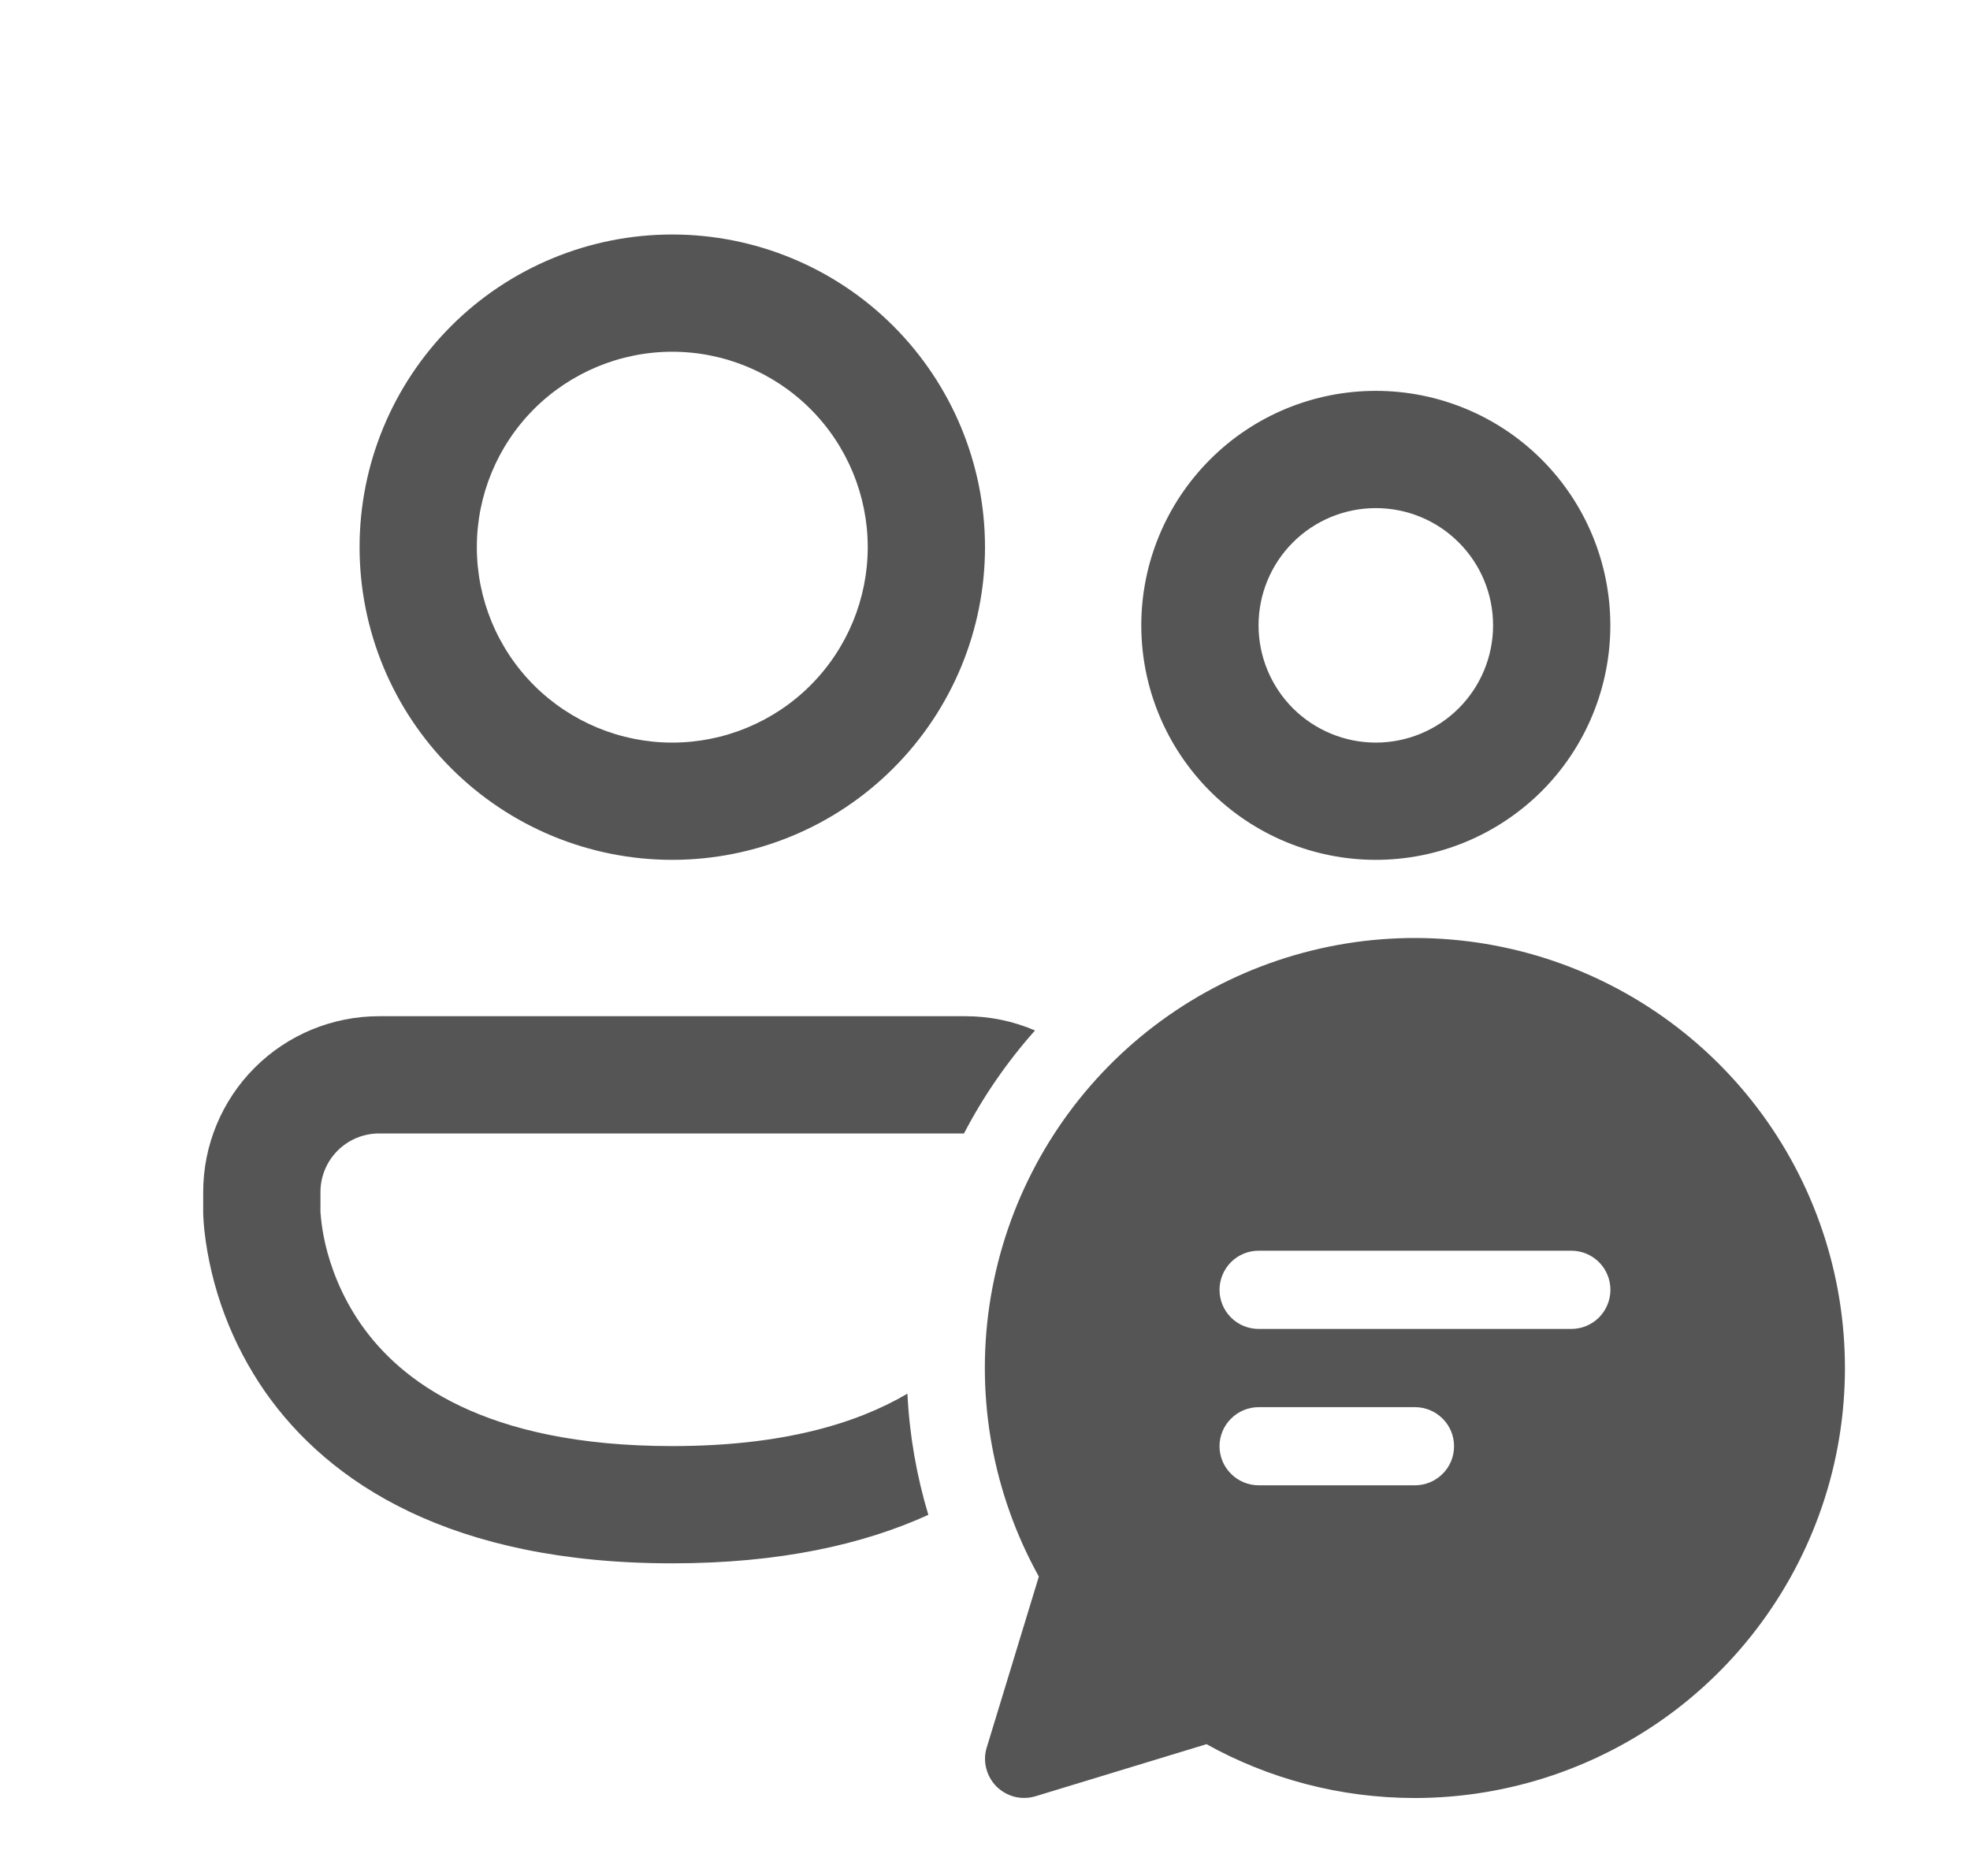<svg width="21" height="20" viewBox="0 0 21 20" fill="none" xmlns="http://www.w3.org/2000/svg">
<path d="M7.166 3.75C6.614 3.75 6.084 3.97 5.693 4.36C5.302 4.751 5.083 5.281 5.083 5.833C5.083 6.386 5.302 6.916 5.693 7.307C6.084 7.697 6.614 7.917 7.166 7.917C7.719 7.917 8.249 7.697 8.639 7.307C9.03 6.916 9.25 6.386 9.25 5.833C9.25 5.281 9.03 4.751 8.639 4.36C8.249 3.97 7.719 3.75 7.166 3.75ZM3.833 5.833C3.833 4.949 4.184 4.102 4.809 3.476C5.434 2.851 6.282 2.5 7.166 2.5C8.05 2.5 8.898 2.851 9.523 3.476C10.148 4.102 10.5 4.949 10.5 5.833C10.5 6.718 10.148 7.565 9.523 8.19C8.898 8.816 8.05 9.167 7.166 9.167C6.282 9.167 5.434 8.816 4.809 8.19C4.184 7.565 3.833 6.718 3.833 5.833ZM14.666 5.417C14.335 5.417 14.017 5.548 13.782 5.783C13.548 6.017 13.416 6.335 13.416 6.667C13.416 6.998 13.548 7.316 13.782 7.551C14.017 7.785 14.335 7.917 14.666 7.917C14.998 7.917 15.316 7.785 15.55 7.551C15.785 7.316 15.916 6.998 15.916 6.667C15.916 6.335 15.785 6.017 15.55 5.783C15.316 5.548 14.998 5.417 14.666 5.417ZM12.166 6.667C12.166 6.004 12.43 5.368 12.899 4.899C13.367 4.43 14.003 4.167 14.666 4.167C15.329 4.167 15.965 4.43 16.434 4.899C16.903 5.368 17.166 6.004 17.166 6.667C17.166 7.33 16.903 7.966 16.434 8.435C15.965 8.903 15.329 9.167 14.666 9.167C14.003 9.167 13.367 8.903 12.899 8.435C12.43 7.966 12.166 7.33 12.166 6.667ZM2.166 12.709C2.166 12.211 2.364 11.734 2.715 11.383C3.067 11.031 3.544 10.834 4.041 10.834H10.291C10.555 10.834 10.805 10.888 11.033 10.986C10.738 11.318 10.483 11.686 10.276 12.084H4.041C3.876 12.084 3.717 12.149 3.599 12.267C3.482 12.384 3.416 12.543 3.416 12.709V12.923L3.422 12.989C3.428 13.051 3.441 13.146 3.468 13.264C3.523 13.498 3.633 13.81 3.85 14.121C4.261 14.709 5.148 15.417 7.166 15.417C8.344 15.417 9.135 15.175 9.673 14.858C9.695 15.305 9.772 15.738 9.896 16.15C9.2 16.467 8.307 16.667 7.166 16.667C4.81 16.667 3.508 15.813 2.826 14.838C2.47 14.325 2.247 13.733 2.178 13.113C2.172 13.056 2.168 12.998 2.166 12.941V12.709ZM15.084 19.169C16.09 19.168 17.067 18.837 17.866 18.227C18.665 17.616 19.241 16.759 19.506 15.789C19.77 14.819 19.708 13.788 19.329 12.857C18.95 11.925 18.275 11.144 17.408 10.634C16.542 10.124 15.531 9.913 14.533 10.033C13.534 10.154 12.603 10.599 11.883 11.301C11.163 12.003 10.694 12.923 10.547 13.918C10.401 14.913 10.586 15.928 11.074 16.808L10.519 18.629C10.496 18.702 10.494 18.779 10.513 18.852C10.531 18.925 10.569 18.992 10.622 19.046C10.676 19.099 10.743 19.137 10.816 19.156C10.889 19.174 10.966 19.172 11.039 19.15L12.861 18.595C13.52 18.961 14.278 19.169 15.084 19.169ZM13.417 14.168C13.306 14.168 13.2 14.124 13.122 14.046C13.044 13.968 13 13.862 13 13.751C13 13.641 13.044 13.535 13.122 13.456C13.2 13.378 13.306 13.334 13.417 13.334H16.75C16.861 13.334 16.967 13.378 17.045 13.456C17.123 13.534 17.167 13.64 17.167 13.751C17.167 13.861 17.123 13.967 17.045 14.046C16.967 14.124 16.861 14.168 16.75 14.168L13.417 14.168ZM15.084 15.835H13.417C13.307 15.835 13.201 15.791 13.123 15.713C13.044 15.635 13 15.529 13 15.418C13 15.308 13.044 15.202 13.123 15.124C13.201 15.046 13.307 15.002 13.417 15.002H15.084C15.194 15.002 15.3 15.046 15.378 15.124C15.457 15.202 15.5 15.308 15.5 15.418C15.5 15.529 15.457 15.635 15.378 15.713C15.3 15.791 15.194 15.835 15.084 15.835Z" fill="#555555"/>
</svg>
